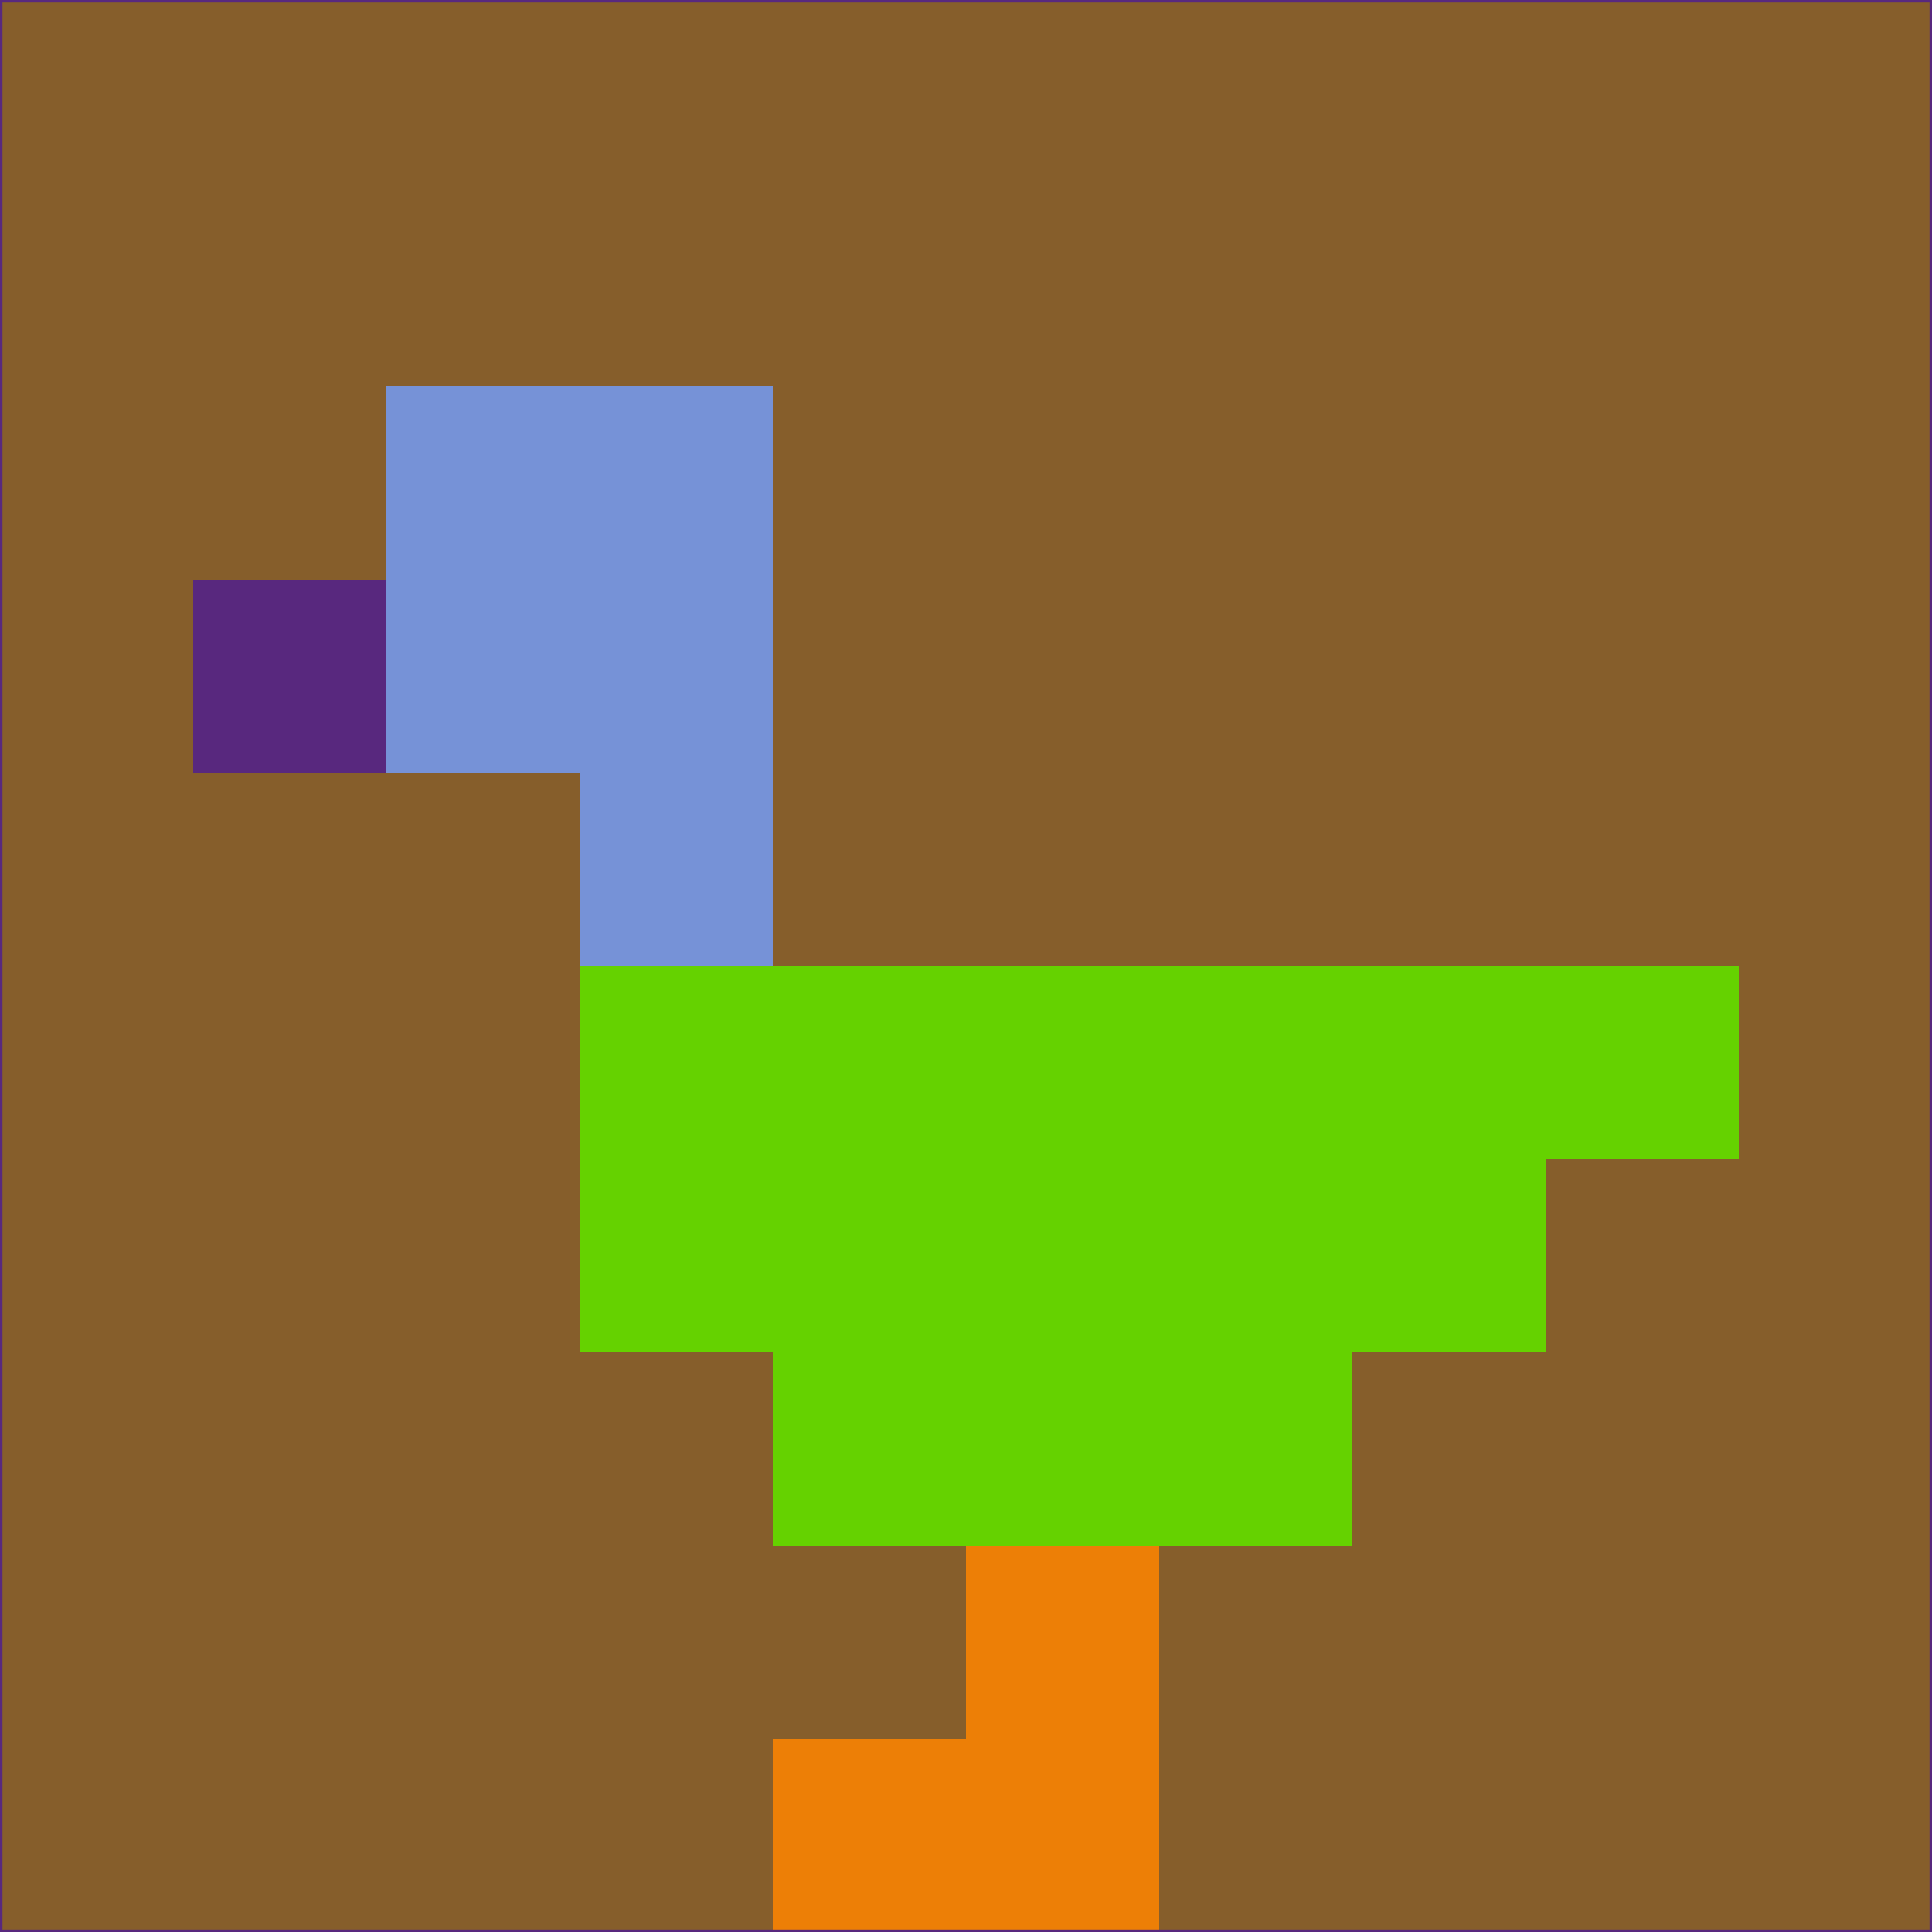 <svg xmlns="http://www.w3.org/2000/svg" version="1.1" width="785" height="785">
  <title>'goose-pfp-694263' by Dmitri Cherniak (Cyberpunk Edition)</title>
  <desc>
    seed=836068
    backgroundColor=#865e2b
    padding=20
    innerPadding=0
    timeout=500
    dimension=1
    border=false
    Save=function(){return n.handleSave()}
    frame=12

    Rendered at 2024-09-15T22:37:00.452Z
    Generated in 1ms
    Modified for Cyberpunk theme with new color scheme
  </desc>
  <defs/>
  <rect width="100%" height="100%" fill="#865e2b"/>
  <g>
    <g id="0-0">
      <rect x="0" y="0" height="785" width="785" fill="#865e2b"/>
      <g>
        <!-- Neon blue -->
        <rect id="0-0-2-2-2-2" x="157" y="157" width="157" height="157" fill="#7692d7"/>
        <rect id="0-0-3-2-1-4" x="235.5" y="157" width="78.5" height="314" fill="#7692d7"/>
        <!-- Electric purple -->
        <rect id="0-0-4-5-5-1" x="314" y="392.5" width="392.5" height="78.5" fill="#65d200"/>
        <rect id="0-0-3-5-5-2" x="235.5" y="392.5" width="392.5" height="157" fill="#65d200"/>
        <rect id="0-0-4-5-3-3" x="314" y="392.5" width="235.5" height="235.5" fill="#65d200"/>
        <!-- Neon pink -->
        <rect id="0-0-1-3-1-1" x="78.5" y="235.5" width="78.5" height="78.5" fill="#58287e"/>
        <!-- Cyber yellow -->
        <rect id="0-0-5-8-1-2" x="392.5" y="628" width="78.5" height="157" fill="#ed7f06"/>
        <rect id="0-0-4-9-2-1" x="314" y="706.5" width="157" height="78.5" fill="#ed7f06"/>
      </g>
      <rect x="0" y="0" stroke="#58287e" stroke-width="2" height="785" width="785" fill="none"/>
    </g>
  </g>
  <script xmlns=""/>
</svg>